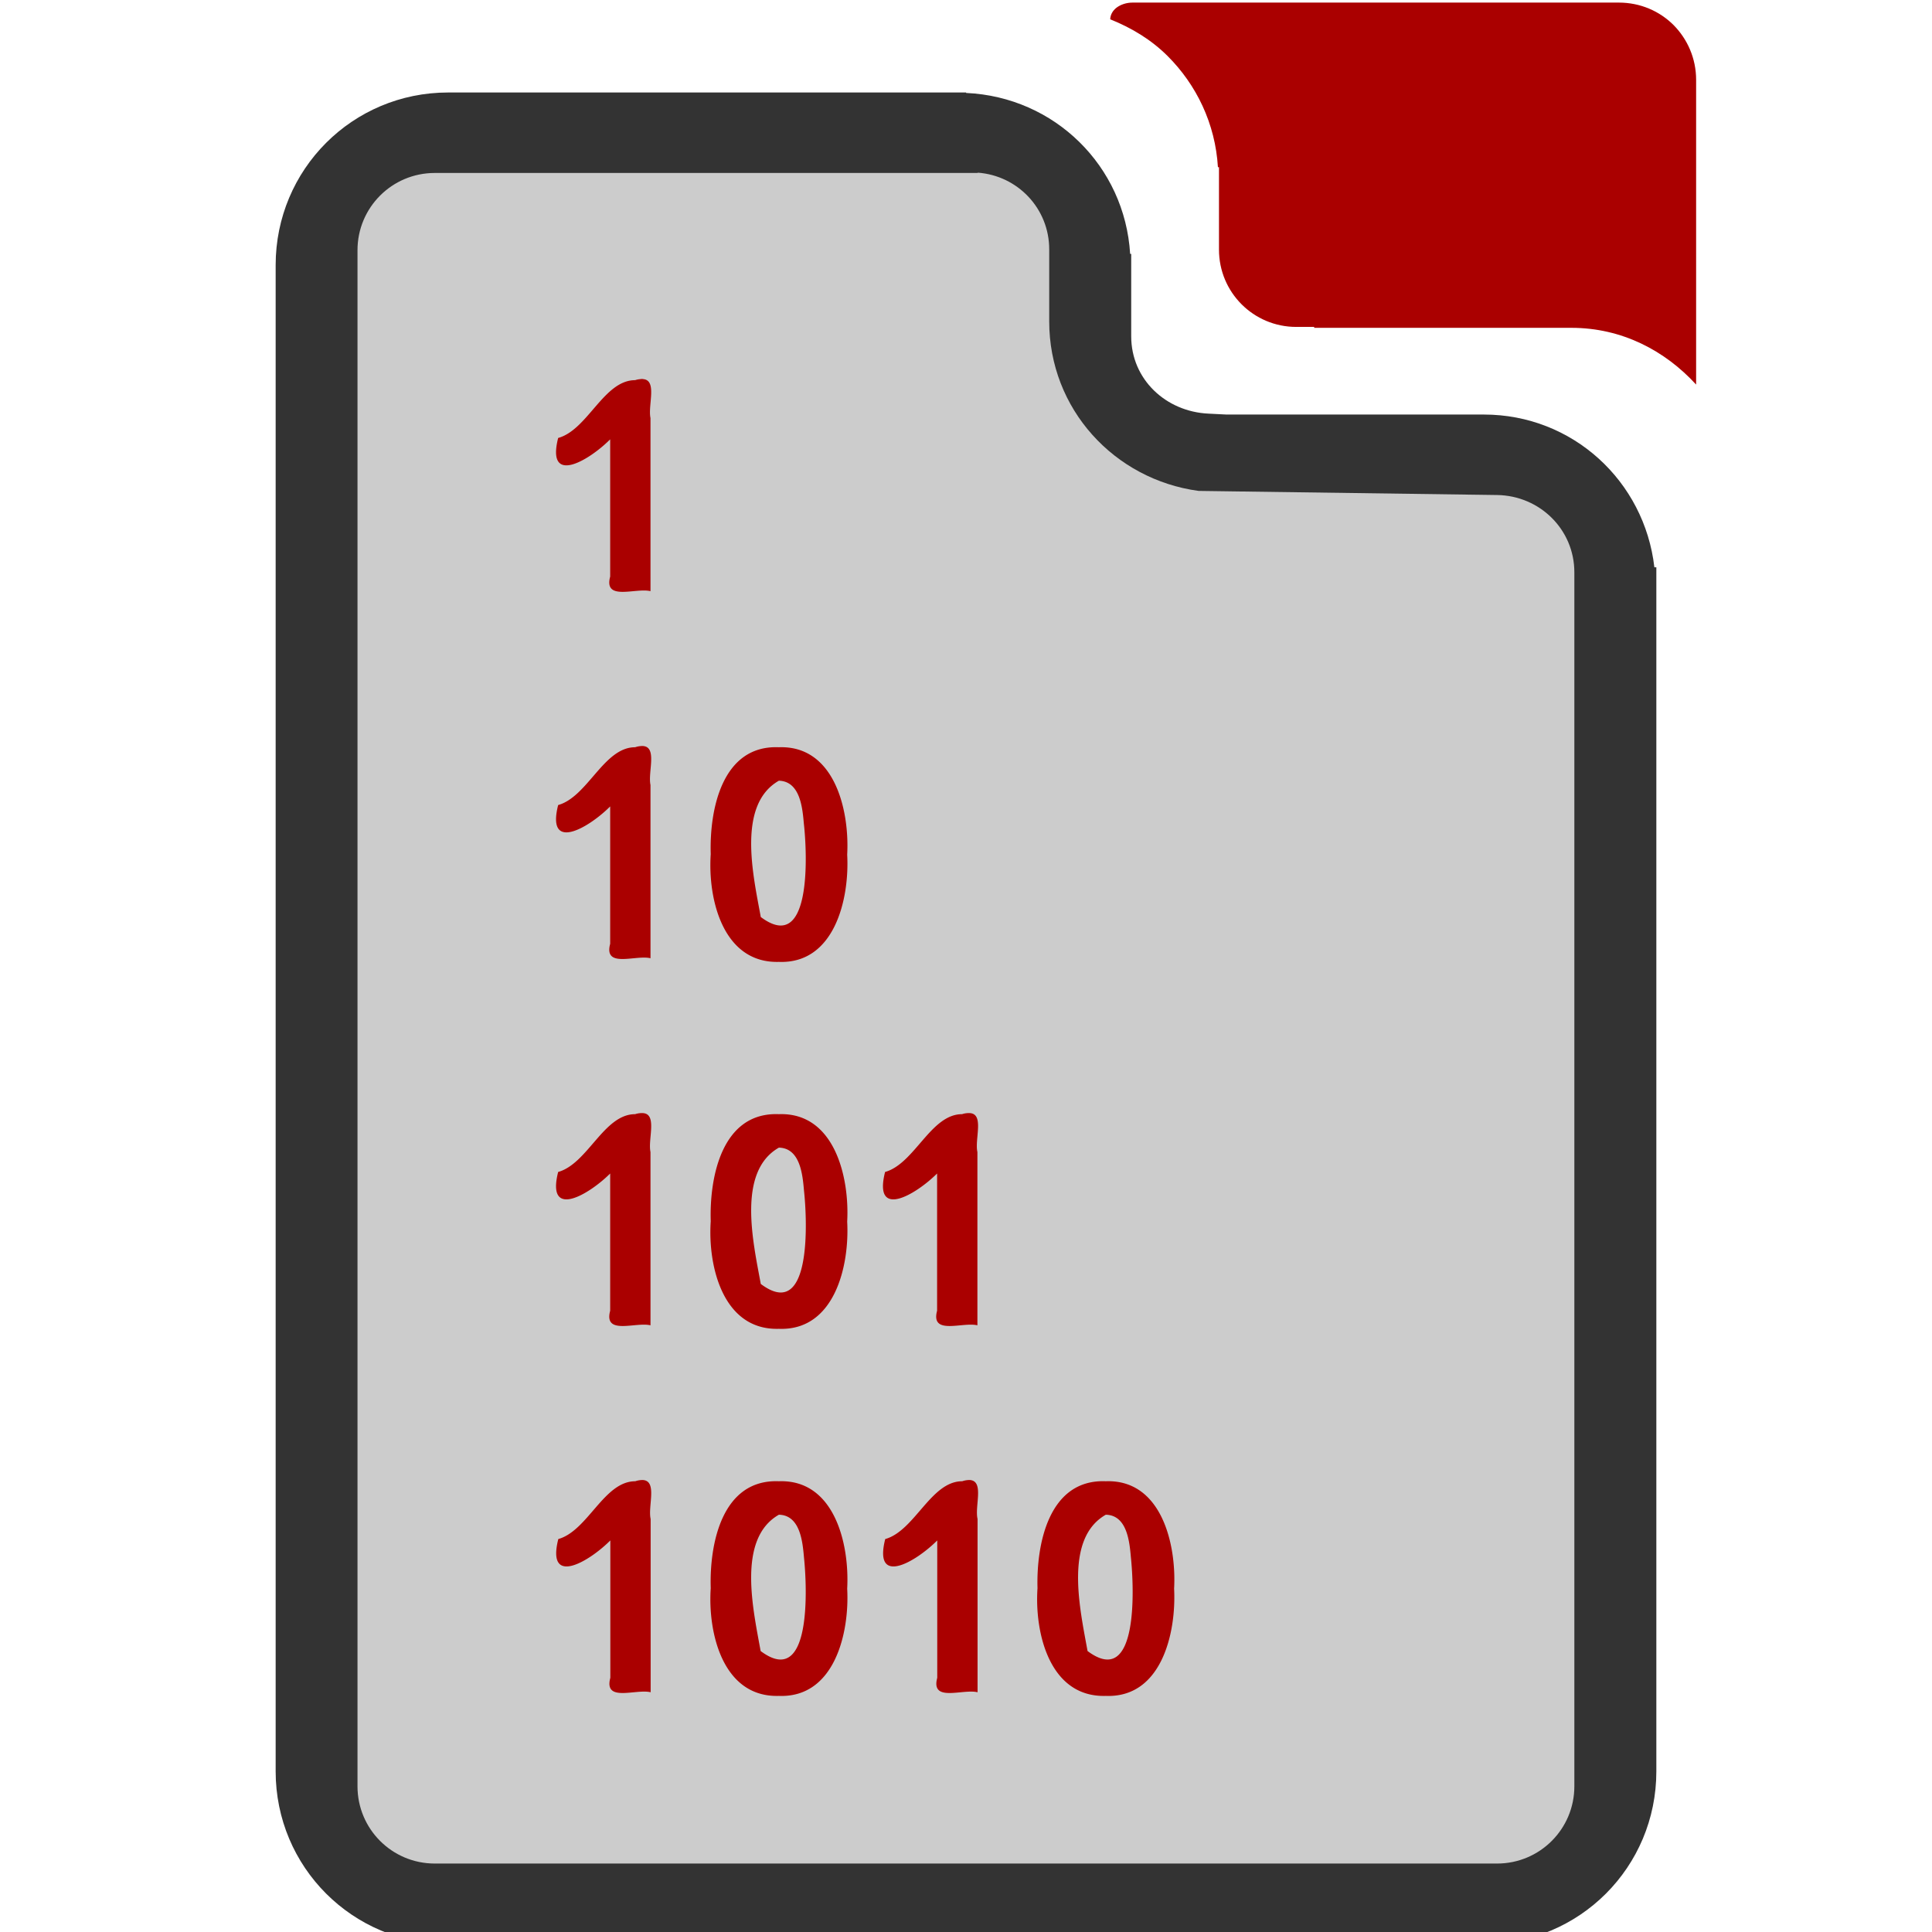 <?xml version="1.0" encoding="UTF-8" standalone="no"?>
<svg
   xmlns:dc="http://purl.org/dc/elements/1.1/"
   xmlns:cc="http://creativecommons.org/ns#"
   xmlns:rdf="http://www.w3.org/1999/02/22-rdf-syntax-ns#"
   xmlns:svg="http://www.w3.org/2000/svg"
   xmlns="http://www.w3.org/2000/svg"
   xmlns:sodipodi="http://sodipodi.sourceforge.net/DTD/sodipodi-0.dtd"
   xmlns:inkscape="http://www.inkscape.org/namespaces/inkscape"
   width="48"
   height="48"
   viewBox="0 0 12.7 12.7"
   version="1.1"
   id="svg4"
   sodipodi:docname="multipart-encrypted.svg"
   inkscape:version="0.92.3 (2405546, 2018-03-11)">
  <defs
     id="defs8" />
  <sodipodi:namedview
     pagecolor="#ffffff"
     bordercolor="#666666"
     borderopacity="1"
     objecttolerance="10"
     gridtolerance="10"
     guidetolerance="10"
     inkscape:pageopacity="0"
     inkscape:pageshadow="2"
     inkscape:window-width="1366"
     inkscape:window-height="715"
     id="namedview6"
     showgrid="false"
     showguides="true"
     inkscape:guide-bbox="true"
     inkscape:snap-global="true"
     inkscape:zoom="3.8817216"
     inkscape:cx="24"
     inkscape:cy="24"
     inkscape:window-x="0"
     inkscape:window-y="27"
     inkscape:window-maximized="1"
     inkscape:current-layer="svg4" />
  <path
     inkscape:connector-curvature="0"
     style="opacity:1;fill:#aa0000;fill-opacity:1;fill-rule:nonzero;stroke:none;stroke-width:0.507;stroke-linecap:round;stroke-linejoin:bevel;stroke-miterlimit:4;stroke-dasharray:none;stroke-opacity:1"
     d="m 7.445,0.017 c -0.041,0 -0.078,0.013 -0.105,0.033 -0.026,0.02 -0.041,0.047 -0.042,0.077 0.143,0.057 0.272,0.136 0.378,0.242 0.189,0.189 0.313,0.444 0.33,0.73 h 0.007 v 0.068 0.144 0.137 0.193 c 0,0.281 0.227,0.508 0.508,0.508 h 0.118 l -5.291e-4,0.006 h 1.692 c 0.33,0 0.614,0.149 0.819,0.373 V 1.102 0.525 c 0,-0.141 -0.057,-0.268 -0.148,-0.36 -0.092,-0.092 -0.219,-0.148 -0.36,-0.148 H 9.142 7.882 Z"
     id="path965" />
  <path
     style="opacity:1;fill:#333333;fill-opacity:1;fill-rule:nonzero;stroke:none;stroke-width:0.507;stroke-linecap:round;stroke-linejoin:bevel;stroke-miterlimit:4;stroke-dasharray:none;stroke-opacity:1"
     d="m 2.946,0.608 c -0.629,0 -1.134,0.506 -1.134,1.135 v 9.901 c 0,0.629 0.506,1.135 1.134,1.135 h 4.286 2.522 c 0.629,0 1.134,-0.506 1.134,-1.135 V 3.729 h -0.013 C 10.81,3.163 10.338,2.725 9.754,2.725 h -1.692 v 0 l -0.118,-0.006 C 7.663,2.706 7.436,2.493 7.436,2.211 V 2.019 1.882 1.737 1.669 h -0.007 C 7.394,1.091 6.932,0.637 6.351,0.611 l -5.29e-4,-0.003 h -0.02 z"
     id="path833"
     inkscape:connector-curvature="0" />
  <path
     style="opacity:1;fill:#cccccc;fill-opacity:1;fill-rule:nonzero;stroke:none;stroke-width:0.507;stroke-linecap:round;stroke-linejoin:bevel;stroke-miterlimit:4;stroke-dasharray:none;stroke-opacity:1"
     d="m 6.427,1.135 c 0.263,0.019 0.47,0.236 0.47,0.504 v 0.256 0.125 0.093 c 0,0.576 0.428,1.039 0.982,1.114 v 0 l 1.962,0.027 c 0.281,0.004 0.508,0.227 0.508,0.508 v 2.084 5.896 c 0,0.281 -0.227,0.508 -0.508,0.508 H 7.232 2.858 c -0.281,0 -0.508,-0.227 -0.508,-0.508 V 1.645 c 0,-0.281 0.227,-0.508 0.508,-0.508 h 3.569 z"
     id="path901-5"
     inkscape:connector-curvature="0" />
  <path
     inkscape:connector-curvature="0"
     style="line-height:normal;text-indent:0;text-align:start;text-decoration:none;text-decoration-line:none;text-transform:none;stroke-width:0.265;marker:none;fill:#aa0000;fill-opacity:1"
     d="m 4.212,2.492 a 0.144,0.144 0 0 0 -0.037,0.007 c -0.206,0 -0.311,0.326 -0.506,0.38 -0.079,0.313 0.199,0.152 0.342,0.009 v 0.902 c -0.044,0.164 0.168,0.072 0.265,0.096 V 2.748 C 4.258,2.664 4.322,2.499 4.227,2.492 v -5.159e-4 a 0.144,0.144 0 0 0 -0.014,-8e-7 z m 0.014,2.412 a 0.146,0.146 0 0 0 -0.051,0.008 c -0.206,0 -0.311,0.325 -0.506,0.38 -0.079,0.312 0.199,0.152 0.342,0.009 v 0.903 c -0.044,0.164 0.168,0.071 0.265,0.095 V 5.16 C 4.258,5.076 4.322,4.911 4.227,4.904 Z m 0.893,0.008 C 4.746,4.897 4.663,5.323 4.672,5.615 4.652,5.91 4.752,6.333 5.12,6.323 5.486,6.337 5.585,5.909 5.569,5.618 5.585,5.326 5.486,4.899 5.12,4.912 Z m 0,0.22 c 0.14,0.003 0.156,0.177 0.165,0.281 C 5.307,5.615 5.336,6.279 5.001,6.028 4.951,5.755 4.843,5.29 5.12,5.132 Z M 4.212,7.317 a 0.144,0.144 0 0 0 -0.037,0.007 c -0.206,0 -0.311,0.325 -0.506,0.38 -0.079,0.313 0.199,0.152 0.342,0.01 v 0.902 c -0.044,0.164 0.168,0.072 0.265,0.096 V 7.573 C 4.258,7.489 4.322,7.324 4.227,7.317 a 0.144,0.144 0 0 0 -0.014,7e-7 z m 2.149,0 a 0.144,0.144 0 0 0 -0.037,0.007 c -0.206,0 -0.311,0.325 -0.506,0.38 -0.079,0.313 0.199,0.152 0.342,0.01 v 0.902 c -0.044,0.164 0.168,0.072 0.265,0.096 V 7.573 C 6.406,7.489 6.471,7.324 6.376,7.317 a 0.144,0.144 0 0 0 -0.014,7e-7 z M 5.12,7.324 C 4.746,7.309 4.663,7.736 4.672,8.028 4.652,8.323 4.752,8.746 5.12,8.735 5.486,8.749 5.585,8.322 5.569,8.03 5.585,7.739 5.486,7.311 5.12,7.324 Z m 0,0.22 c 0.14,0.003 0.156,0.178 0.165,0.282 C 5.307,8.027 5.336,8.692 5.001,8.44 4.951,8.167 4.843,7.702 5.12,7.544 Z M 4.227,9.729 a 0.146,0.146 0 0 0 -0.051,0.008 c -0.206,0 -0.311,0.325 -0.506,0.38 -0.079,0.313 0.199,0.152 0.342,0.009 v 0.903 c -0.044,0.164 0.168,0.071 0.265,0.095 V 9.985 C 4.258,9.902 4.322,9.736 4.227,9.729 Z m 2.149,0 a 0.146,0.146 0 0 0 -0.051,0.008 c -0.206,0 -0.311,0.325 -0.506,0.38 -0.079,0.313 0.199,0.152 0.342,0.009 v 0.903 c -0.044,0.164 0.168,0.071 0.265,0.095 V 9.985 C 6.406,9.902 6.471,9.736 6.376,9.729 Z M 5.12,9.737 C 4.746,9.722 4.663,10.148 4.672,10.44 4.652,10.735 4.752,11.159 5.12,11.148 5.486,11.162 5.585,10.734 5.569,10.443 5.585,10.151 5.486,9.724 5.12,9.737 Z m 2.149,0 C 6.895,9.722 6.812,10.148 6.82,10.44 c -0.02,0.295 0.08,0.719 0.449,0.708 0.366,0.014 0.464,-0.413 0.449,-0.705 C 7.734,10.151 7.635,9.724 7.269,9.737 Z M 5.12,9.957 c 0.14,0.003 0.156,0.178 0.165,0.281 0.021,0.202 0.05,0.866 -0.285,0.615 C 4.951,10.58 4.843,10.115 5.12,9.957 Z m 2.149,0 c 0.14,0.003 0.156,0.178 0.165,0.281 0.021,0.202 0.05,0.866 -0.285,0.615 C 7.1,10.58 6.992,10.115 7.269,9.957 Z"
     id="path872" />
</svg>
